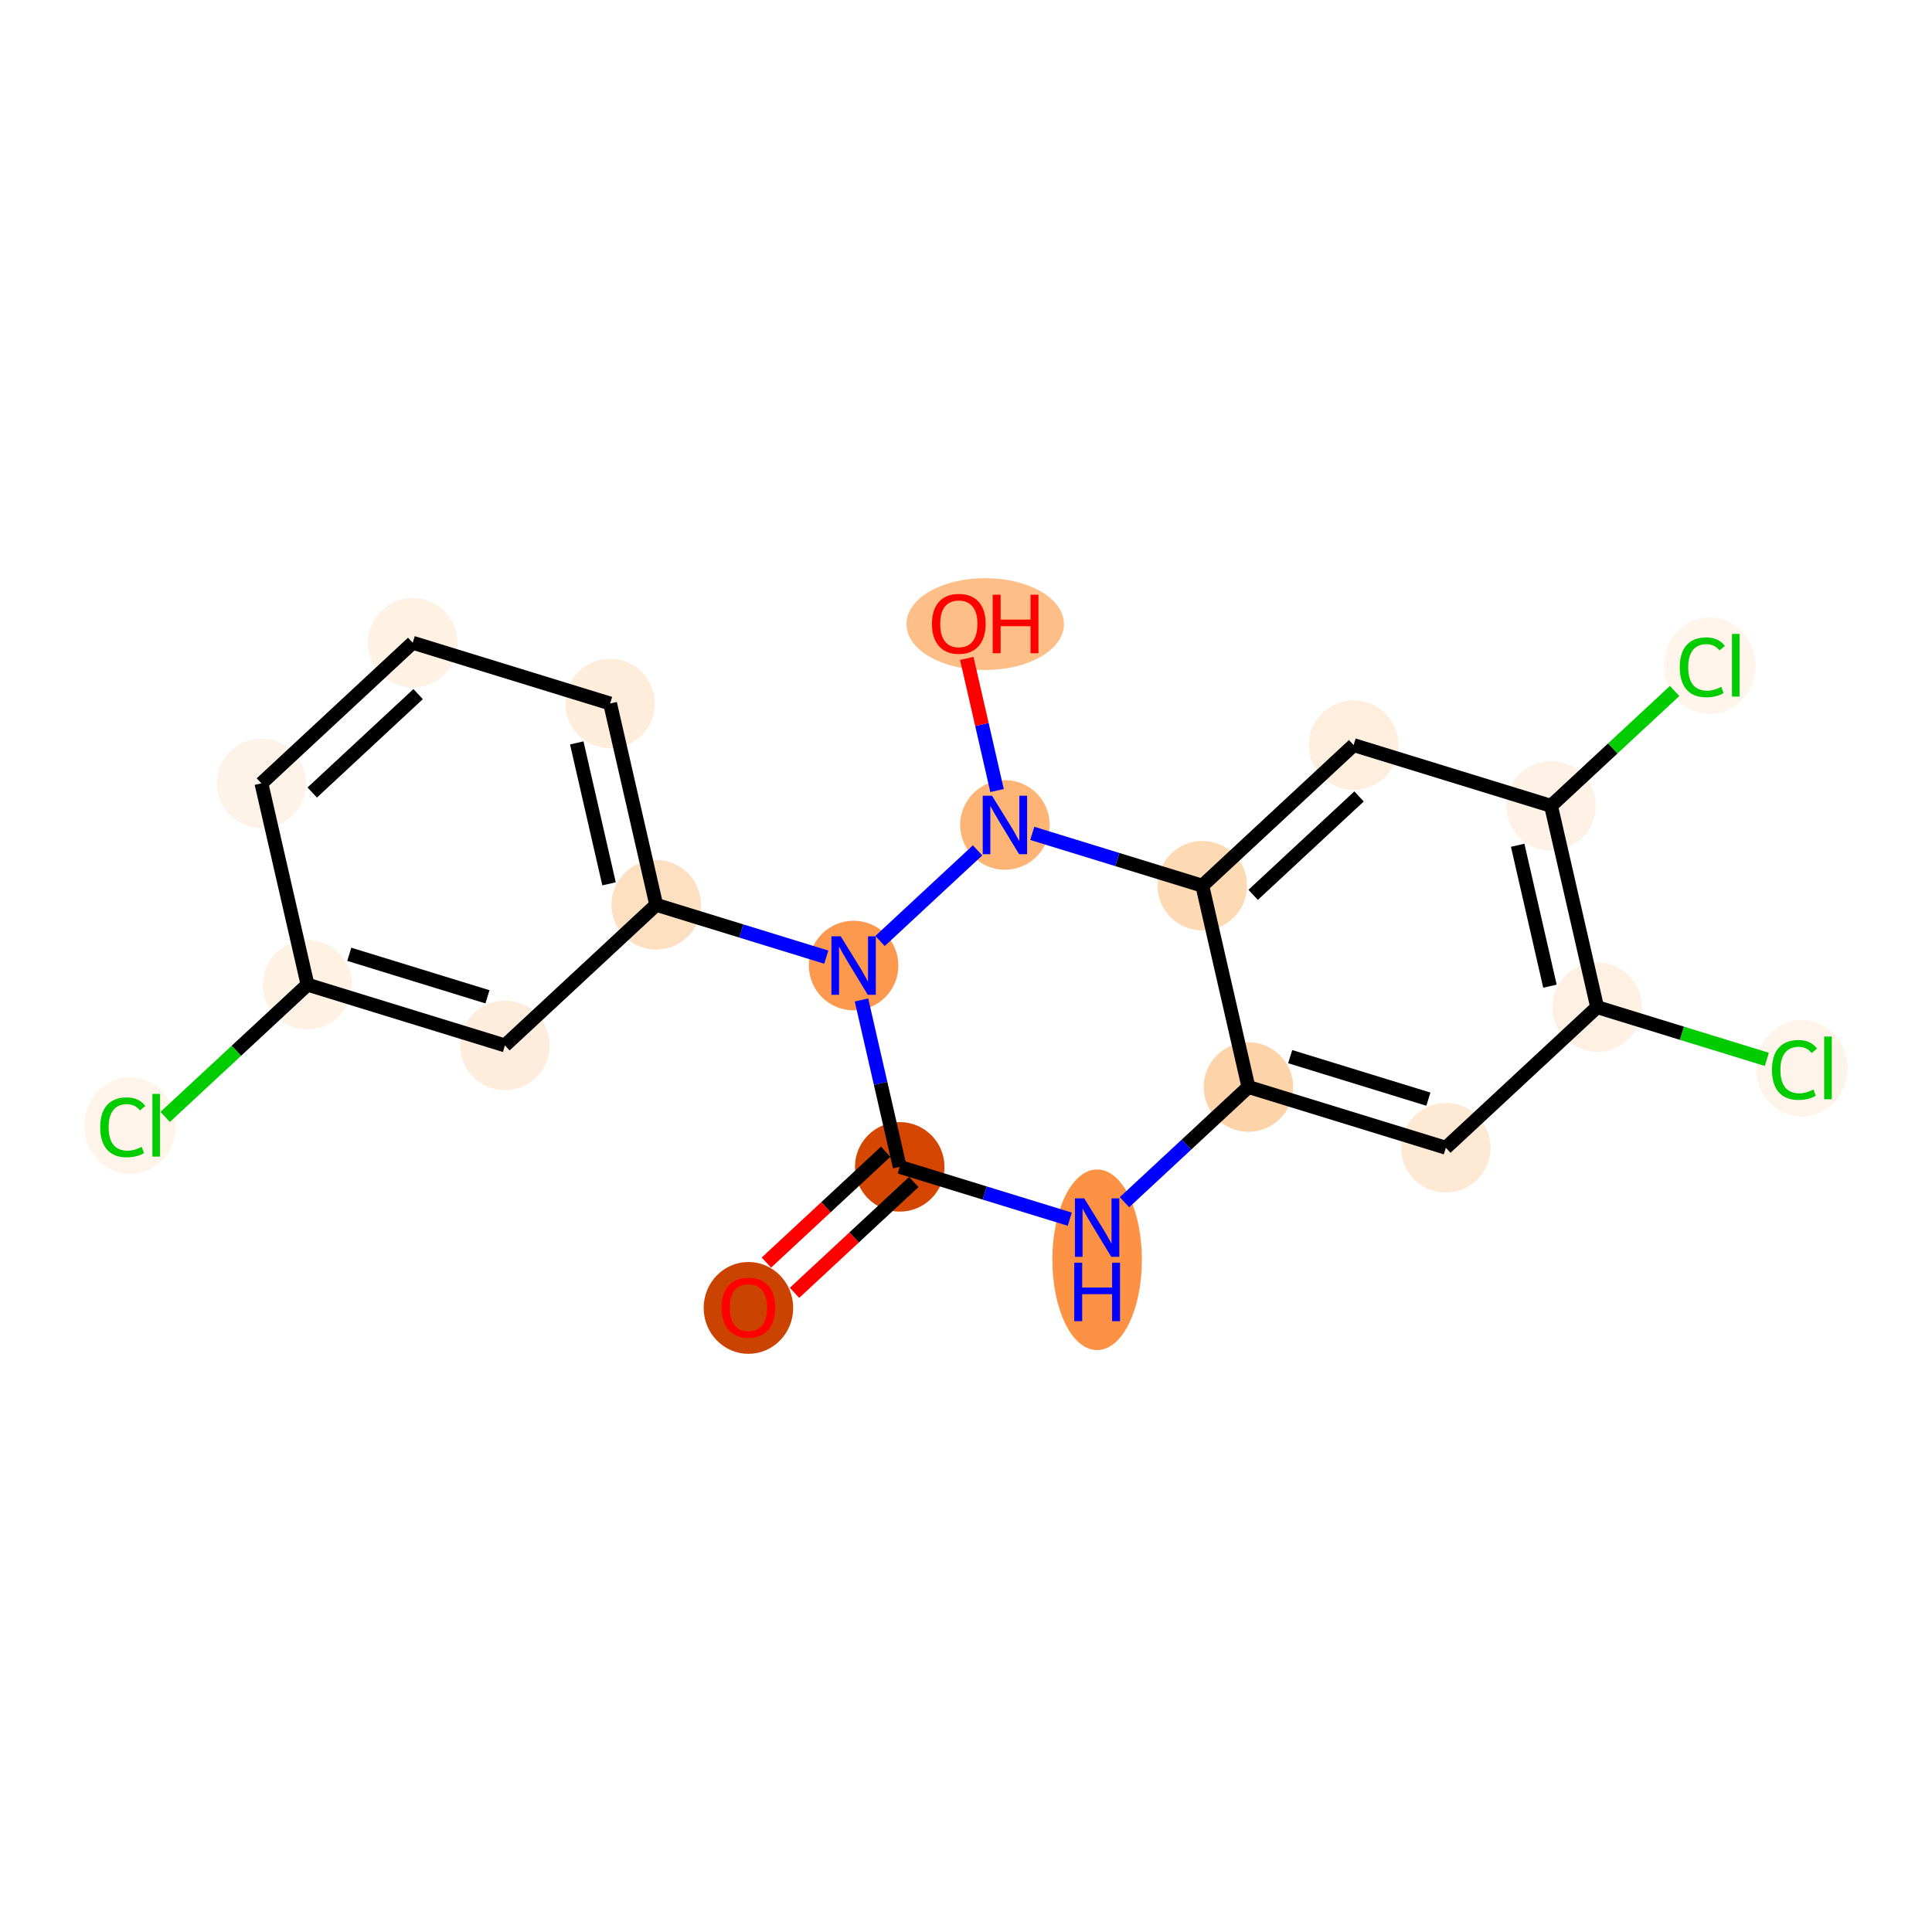 <?xml version='1.0' encoding='iso-8859-1'?>
<svg version='1.1' baseProfile='full'
              xmlns='http://www.w3.org/2000/svg'
                      xmlns:rdkit='http://www.rdkit.org/xml'
                      xmlns:xlink='http://www.w3.org/1999/xlink'
                  xml:space='preserve'
width='280px' height='280px' viewBox='0 0 280 280'>
<!-- END OF HEADER -->
<rect style='opacity:1.0;fill:#FFFFFF;stroke:none' width='280' height='280' x='0' y='0'> </rect>
<ellipse cx='108.468' cy='189.553' rx='5.987' ry='6.155'  style='fill:#CB4301;fill-rule:evenodd;stroke:#CB4301;stroke-width:1.0px;stroke-linecap:butt;stroke-linejoin:miter;stroke-opacity:1' />
<ellipse cx='130.395' cy='169.111' rx='5.987' ry='5.987'  style='fill:#D44601;fill-rule:evenodd;stroke:#D44601;stroke-width:1.0px;stroke-linecap:butt;stroke-linejoin:miter;stroke-opacity:1' />
<ellipse cx='159.004' cy='182.576' rx='5.987' ry='12.588'  style='fill:#FD9244;fill-rule:evenodd;stroke:#FD9244;stroke-width:1.0px;stroke-linecap:butt;stroke-linejoin:miter;stroke-opacity:1' />
<ellipse cx='180.932' cy='157.538' rx='5.987' ry='5.987'  style='fill:#FDD3A9;fill-rule:evenodd;stroke:#FDD3A9;stroke-width:1.0px;stroke-linecap:butt;stroke-linejoin:miter;stroke-opacity:1' />
<ellipse cx='209.541' cy='166.34' rx='5.987' ry='5.987'  style='fill:#FEE9D5;fill-rule:evenodd;stroke:#FEE9D5;stroke-width:1.0px;stroke-linecap:butt;stroke-linejoin:miter;stroke-opacity:1' />
<ellipse cx='231.468' cy='145.965' rx='5.987' ry='5.987'  style='fill:#FEF1E4;fill-rule:evenodd;stroke:#FEF1E4;stroke-width:1.0px;stroke-linecap:butt;stroke-linejoin:miter;stroke-opacity:1' />
<ellipse cx='261.143' cy='154.821' rx='6.13' ry='6.502'  style='fill:#FEF4E9;fill-rule:evenodd;stroke:#FEF4E9;stroke-width:1.0px;stroke-linecap:butt;stroke-linejoin:miter;stroke-opacity:1' />
<ellipse cx='224.787' cy='116.788' rx='5.987' ry='5.987'  style='fill:#FEF2E6;fill-rule:evenodd;stroke:#FEF2E6;stroke-width:1.0px;stroke-linecap:butt;stroke-linejoin:miter;stroke-opacity:1' />
<ellipse cx='247.78' cy='96.466' rx='6.13' ry='6.502'  style='fill:#FFF5EB;fill-rule:evenodd;stroke:#FFF5EB;stroke-width:1.0px;stroke-linecap:butt;stroke-linejoin:miter;stroke-opacity:1' />
<ellipse cx='196.177' cy='107.986' rx='5.987' ry='5.987'  style='fill:#FEEEDE;fill-rule:evenodd;stroke:#FEEEDE;stroke-width:1.0px;stroke-linecap:butt;stroke-linejoin:miter;stroke-opacity:1' />
<ellipse cx='174.25' cy='128.361' rx='5.987' ry='5.987'  style='fill:#FDD9B4;fill-rule:evenodd;stroke:#FDD9B4;stroke-width:1.0px;stroke-linecap:butt;stroke-linejoin:miter;stroke-opacity:1' />
<ellipse cx='145.641' cy='119.559' rx='5.987' ry='5.994'  style='fill:#FDB474;fill-rule:evenodd;stroke:#FDB474;stroke-width:1.0px;stroke-linecap:butt;stroke-linejoin:miter;stroke-opacity:1' />
<ellipse cx='142.784' cy='90.447' rx='10.913' ry='6.155'  style='fill:#FDBF87;fill-rule:evenodd;stroke:#FDBF87;stroke-width:1.0px;stroke-linecap:butt;stroke-linejoin:miter;stroke-opacity:1' />
<ellipse cx='123.713' cy='139.934' rx='5.987' ry='5.994'  style='fill:#FD994E;fill-rule:evenodd;stroke:#FD994E;stroke-width:1.0px;stroke-linecap:butt;stroke-linejoin:miter;stroke-opacity:1' />
<ellipse cx='95.104' cy='131.132' rx='5.987' ry='5.987'  style='fill:#FDDFC1;fill-rule:evenodd;stroke:#FDDFC1;stroke-width:1.0px;stroke-linecap:butt;stroke-linejoin:miter;stroke-opacity:1' />
<ellipse cx='88.422' cy='101.955' rx='5.987' ry='5.987'  style='fill:#FEEDDB;fill-rule:evenodd;stroke:#FEEDDB;stroke-width:1.0px;stroke-linecap:butt;stroke-linejoin:miter;stroke-opacity:1' />
<ellipse cx='59.813' cy='93.153' rx='5.987' ry='5.987'  style='fill:#FEF2E5;fill-rule:evenodd;stroke:#FEF2E5;stroke-width:1.0px;stroke-linecap:butt;stroke-linejoin:miter;stroke-opacity:1' />
<ellipse cx='37.886' cy='113.528' rx='5.987' ry='5.987'  style='fill:#FEF3E8;fill-rule:evenodd;stroke:#FEF3E8;stroke-width:1.0px;stroke-linecap:butt;stroke-linejoin:miter;stroke-opacity:1' />
<ellipse cx='44.568' cy='142.705' rx='5.987' ry='5.987'  style='fill:#FEF2E5;fill-rule:evenodd;stroke:#FEF2E5;stroke-width:1.0px;stroke-linecap:butt;stroke-linejoin:miter;stroke-opacity:1' />
<ellipse cx='18.857' cy='163.134' rx='6.13' ry='6.502'  style='fill:#FEF4EA;fill-rule:evenodd;stroke:#FEF4EA;stroke-width:1.0px;stroke-linecap:butt;stroke-linejoin:miter;stroke-opacity:1' />
<ellipse cx='73.177' cy='151.507' rx='5.987' ry='5.987'  style='fill:#FEEDDC;fill-rule:evenodd;stroke:#FEEDDC;stroke-width:1.0px;stroke-linecap:butt;stroke-linejoin:miter;stroke-opacity:1' />
<path class='bond-0 atom-0 atom-1' d='M 115.145,187.368 L 123.789,179.336' style='fill:none;fill-rule:evenodd;stroke:#FF0000;stroke-width:2.0px;stroke-linecap:butt;stroke-linejoin:miter;stroke-opacity:1' />
<path class='bond-0 atom-0 atom-1' d='M 123.789,179.336 L 132.433,171.304' style='fill:none;fill-rule:evenodd;stroke:#000000;stroke-width:2.0px;stroke-linecap:butt;stroke-linejoin:miter;stroke-opacity:1' />
<path class='bond-0 atom-0 atom-1' d='M 111.07,182.983 L 119.714,174.951' style='fill:none;fill-rule:evenodd;stroke:#FF0000;stroke-width:2.0px;stroke-linecap:butt;stroke-linejoin:miter;stroke-opacity:1' />
<path class='bond-0 atom-0 atom-1' d='M 119.714,174.951 L 128.358,166.919' style='fill:none;fill-rule:evenodd;stroke:#000000;stroke-width:2.0px;stroke-linecap:butt;stroke-linejoin:miter;stroke-opacity:1' />
<path class='bond-1 atom-1 atom-2' d='M 130.395,169.111 L 142.718,172.903' style='fill:none;fill-rule:evenodd;stroke:#000000;stroke-width:2.0px;stroke-linecap:butt;stroke-linejoin:miter;stroke-opacity:1' />
<path class='bond-1 atom-1 atom-2' d='M 142.718,172.903 L 155.041,176.694' style='fill:none;fill-rule:evenodd;stroke:#0000FF;stroke-width:2.0px;stroke-linecap:butt;stroke-linejoin:miter;stroke-opacity:1' />
<path class='bond-20 atom-13 atom-1' d='M 124.855,144.921 L 127.625,157.016' style='fill:none;fill-rule:evenodd;stroke:#0000FF;stroke-width:2.0px;stroke-linecap:butt;stroke-linejoin:miter;stroke-opacity:1' />
<path class='bond-20 atom-13 atom-1' d='M 127.625,157.016 L 130.395,169.111' style='fill:none;fill-rule:evenodd;stroke:#000000;stroke-width:2.0px;stroke-linecap:butt;stroke-linejoin:miter;stroke-opacity:1' />
<path class='bond-2 atom-2 atom-3' d='M 162.968,174.231 L 171.95,165.885' style='fill:none;fill-rule:evenodd;stroke:#0000FF;stroke-width:2.0px;stroke-linecap:butt;stroke-linejoin:miter;stroke-opacity:1' />
<path class='bond-2 atom-2 atom-3' d='M 171.95,165.885 L 180.932,157.538' style='fill:none;fill-rule:evenodd;stroke:#000000;stroke-width:2.0px;stroke-linecap:butt;stroke-linejoin:miter;stroke-opacity:1' />
<path class='bond-3 atom-3 atom-4' d='M 180.932,157.538 L 209.541,166.34' style='fill:none;fill-rule:evenodd;stroke:#000000;stroke-width:2.0px;stroke-linecap:butt;stroke-linejoin:miter;stroke-opacity:1' />
<path class='bond-3 atom-3 atom-4' d='M 186.984,153.137 L 207.01,159.298' style='fill:none;fill-rule:evenodd;stroke:#000000;stroke-width:2.0px;stroke-linecap:butt;stroke-linejoin:miter;stroke-opacity:1' />
<path class='bond-22 atom-10 atom-3' d='M 174.25,128.361 L 180.932,157.538' style='fill:none;fill-rule:evenodd;stroke:#000000;stroke-width:2.0px;stroke-linecap:butt;stroke-linejoin:miter;stroke-opacity:1' />
<path class='bond-4 atom-4 atom-5' d='M 209.541,166.34 L 231.468,145.965' style='fill:none;fill-rule:evenodd;stroke:#000000;stroke-width:2.0px;stroke-linecap:butt;stroke-linejoin:miter;stroke-opacity:1' />
<path class='bond-5 atom-5 atom-6' d='M 231.468,145.965 L 243.765,149.748' style='fill:none;fill-rule:evenodd;stroke:#000000;stroke-width:2.0px;stroke-linecap:butt;stroke-linejoin:miter;stroke-opacity:1' />
<path class='bond-5 atom-5 atom-6' d='M 243.765,149.748 L 256.061,153.531' style='fill:none;fill-rule:evenodd;stroke:#00CC00;stroke-width:2.0px;stroke-linecap:butt;stroke-linejoin:miter;stroke-opacity:1' />
<path class='bond-6 atom-5 atom-7' d='M 231.468,145.965 L 224.787,116.788' style='fill:none;fill-rule:evenodd;stroke:#000000;stroke-width:2.0px;stroke-linecap:butt;stroke-linejoin:miter;stroke-opacity:1' />
<path class='bond-6 atom-5 atom-7' d='M 224.631,142.925 L 219.953,122.501' style='fill:none;fill-rule:evenodd;stroke:#000000;stroke-width:2.0px;stroke-linecap:butt;stroke-linejoin:miter;stroke-opacity:1' />
<path class='bond-7 atom-7 atom-8' d='M 224.787,116.788 L 233.742,108.466' style='fill:none;fill-rule:evenodd;stroke:#000000;stroke-width:2.0px;stroke-linecap:butt;stroke-linejoin:miter;stroke-opacity:1' />
<path class='bond-7 atom-7 atom-8' d='M 233.742,108.466 L 242.697,100.145' style='fill:none;fill-rule:evenodd;stroke:#00CC00;stroke-width:2.0px;stroke-linecap:butt;stroke-linejoin:miter;stroke-opacity:1' />
<path class='bond-8 atom-7 atom-9' d='M 224.787,116.788 L 196.177,107.986' style='fill:none;fill-rule:evenodd;stroke:#000000;stroke-width:2.0px;stroke-linecap:butt;stroke-linejoin:miter;stroke-opacity:1' />
<path class='bond-9 atom-9 atom-10' d='M 196.177,107.986 L 174.25,128.361' style='fill:none;fill-rule:evenodd;stroke:#000000;stroke-width:2.0px;stroke-linecap:butt;stroke-linejoin:miter;stroke-opacity:1' />
<path class='bond-9 atom-9 atom-10' d='M 196.963,115.427 L 181.614,129.69' style='fill:none;fill-rule:evenodd;stroke:#000000;stroke-width:2.0px;stroke-linecap:butt;stroke-linejoin:miter;stroke-opacity:1' />
<path class='bond-10 atom-10 atom-11' d='M 174.25,128.361 L 161.927,124.57' style='fill:none;fill-rule:evenodd;stroke:#000000;stroke-width:2.0px;stroke-linecap:butt;stroke-linejoin:miter;stroke-opacity:1' />
<path class='bond-10 atom-10 atom-11' d='M 161.927,124.57 L 149.604,120.778' style='fill:none;fill-rule:evenodd;stroke:#0000FF;stroke-width:2.0px;stroke-linecap:butt;stroke-linejoin:miter;stroke-opacity:1' />
<path class='bond-11 atom-11 atom-12' d='M 144.499,114.572 L 142.306,104.996' style='fill:none;fill-rule:evenodd;stroke:#0000FF;stroke-width:2.0px;stroke-linecap:butt;stroke-linejoin:miter;stroke-opacity:1' />
<path class='bond-11 atom-11 atom-12' d='M 142.306,104.996 L 140.113,95.42' style='fill:none;fill-rule:evenodd;stroke:#FF0000;stroke-width:2.0px;stroke-linecap:butt;stroke-linejoin:miter;stroke-opacity:1' />
<path class='bond-12 atom-11 atom-13' d='M 141.678,123.241 L 127.541,136.377' style='fill:none;fill-rule:evenodd;stroke:#0000FF;stroke-width:2.0px;stroke-linecap:butt;stroke-linejoin:miter;stroke-opacity:1' />
<path class='bond-13 atom-13 atom-14' d='M 119.75,138.715 L 107.427,134.923' style='fill:none;fill-rule:evenodd;stroke:#0000FF;stroke-width:2.0px;stroke-linecap:butt;stroke-linejoin:miter;stroke-opacity:1' />
<path class='bond-13 atom-13 atom-14' d='M 107.427,134.923 L 95.104,131.132' style='fill:none;fill-rule:evenodd;stroke:#000000;stroke-width:2.0px;stroke-linecap:butt;stroke-linejoin:miter;stroke-opacity:1' />
<path class='bond-14 atom-14 atom-15' d='M 95.104,131.132 L 88.422,101.955' style='fill:none;fill-rule:evenodd;stroke:#000000;stroke-width:2.0px;stroke-linecap:butt;stroke-linejoin:miter;stroke-opacity:1' />
<path class='bond-14 atom-14 atom-15' d='M 88.266,128.092 L 83.589,107.668' style='fill:none;fill-rule:evenodd;stroke:#000000;stroke-width:2.0px;stroke-linecap:butt;stroke-linejoin:miter;stroke-opacity:1' />
<path class='bond-21 atom-20 atom-14' d='M 73.177,151.507 L 95.104,131.132' style='fill:none;fill-rule:evenodd;stroke:#000000;stroke-width:2.0px;stroke-linecap:butt;stroke-linejoin:miter;stroke-opacity:1' />
<path class='bond-15 atom-15 atom-16' d='M 88.422,101.955 L 59.813,93.153' style='fill:none;fill-rule:evenodd;stroke:#000000;stroke-width:2.0px;stroke-linecap:butt;stroke-linejoin:miter;stroke-opacity:1' />
<path class='bond-16 atom-16 atom-17' d='M 59.813,93.153 L 37.886,113.528' style='fill:none;fill-rule:evenodd;stroke:#000000;stroke-width:2.0px;stroke-linecap:butt;stroke-linejoin:miter;stroke-opacity:1' />
<path class='bond-16 atom-16 atom-17' d='M 60.599,100.595 L 45.25,114.857' style='fill:none;fill-rule:evenodd;stroke:#000000;stroke-width:2.0px;stroke-linecap:butt;stroke-linejoin:miter;stroke-opacity:1' />
<path class='bond-17 atom-17 atom-18' d='M 37.886,113.528 L 44.568,142.705' style='fill:none;fill-rule:evenodd;stroke:#000000;stroke-width:2.0px;stroke-linecap:butt;stroke-linejoin:miter;stroke-opacity:1' />
<path class='bond-18 atom-18 atom-19' d='M 44.568,142.705 L 34.254,152.289' style='fill:none;fill-rule:evenodd;stroke:#000000;stroke-width:2.0px;stroke-linecap:butt;stroke-linejoin:miter;stroke-opacity:1' />
<path class='bond-18 atom-18 atom-19' d='M 34.254,152.289 L 23.939,161.873' style='fill:none;fill-rule:evenodd;stroke:#00CC00;stroke-width:2.0px;stroke-linecap:butt;stroke-linejoin:miter;stroke-opacity:1' />
<path class='bond-19 atom-18 atom-20' d='M 44.568,142.705 L 73.177,151.507' style='fill:none;fill-rule:evenodd;stroke:#000000;stroke-width:2.0px;stroke-linecap:butt;stroke-linejoin:miter;stroke-opacity:1' />
<path class='bond-19 atom-18 atom-20' d='M 50.62,138.304 L 70.646,144.465' style='fill:none;fill-rule:evenodd;stroke:#000000;stroke-width:2.0px;stroke-linecap:butt;stroke-linejoin:miter;stroke-opacity:1' />
<path  class='atom-0' d='M 104.577 189.511
Q 104.577 187.475, 105.582 186.338
Q 106.588 185.2, 108.468 185.2
Q 110.348 185.2, 111.353 186.338
Q 112.359 187.475, 112.359 189.511
Q 112.359 191.57, 111.341 192.743
Q 110.324 193.905, 108.468 193.905
Q 106.6 193.905, 105.582 192.743
Q 104.577 191.582, 104.577 189.511
M 108.468 192.947
Q 109.761 192.947, 110.455 192.085
Q 111.162 191.211, 111.162 189.511
Q 111.162 187.846, 110.455 187.008
Q 109.761 186.158, 108.468 186.158
Q 107.175 186.158, 106.468 186.996
Q 105.774 187.834, 105.774 189.511
Q 105.774 191.223, 106.468 192.085
Q 107.175 192.947, 108.468 192.947
' fill='#FF0000'/>
<path  class='atom-2' d='M 157.131 173.675
L 159.908 178.165
Q 160.184 178.608, 160.627 179.41
Q 161.07 180.212, 161.094 180.26
L 161.094 173.675
L 162.219 173.675
L 162.219 182.152
L 161.058 182.152
L 158.077 177.243
Q 157.729 176.668, 157.358 176.01
Q 156.999 175.351, 156.891 175.148
L 156.891 182.152
L 155.79 182.152
L 155.79 173.675
L 157.131 173.675
' fill='#0000FF'/>
<path  class='atom-2' d='M 155.688 183
L 156.837 183
L 156.837 186.604
L 161.172 186.604
L 161.172 183
L 162.321 183
L 162.321 191.477
L 161.172 191.477
L 161.172 187.561
L 156.837 187.561
L 156.837 191.477
L 155.688 191.477
L 155.688 183
' fill='#0000FF'/>
<path  class='atom-6' d='M 256.809 155.06
Q 256.809 152.953, 257.791 151.852
Q 258.784 150.738, 260.664 150.738
Q 262.412 150.738, 263.346 151.971
L 262.556 152.618
Q 261.874 151.72, 260.664 151.72
Q 259.383 151.72, 258.701 152.582
Q 258.03 153.432, 258.03 155.06
Q 258.03 156.737, 258.725 157.599
Q 259.431 158.461, 260.796 158.461
Q 261.73 158.461, 262.819 157.898
L 263.155 158.796
Q 262.712 159.083, 262.041 159.251
Q 261.371 159.419, 260.628 159.419
Q 258.784 159.419, 257.791 158.293
Q 256.809 157.168, 256.809 155.06
' fill='#00CC00'/>
<path  class='atom-6' d='M 264.376 150.223
L 265.477 150.223
L 265.477 159.311
L 264.376 159.311
L 264.376 150.223
' fill='#00CC00'/>
<path  class='atom-8' d='M 243.445 96.706
Q 243.445 94.599, 244.427 93.497
Q 245.421 92.383, 247.301 92.383
Q 249.049 92.383, 249.983 93.617
L 249.192 94.263
Q 248.51 93.365, 247.301 93.365
Q 246.02 93.365, 245.337 94.227
Q 244.667 95.078, 244.667 96.706
Q 244.667 98.382, 245.361 99.244
Q 246.067 100.106, 247.432 100.106
Q 248.366 100.106, 249.456 99.543
L 249.791 100.441
Q 249.348 100.729, 248.678 100.896
Q 248.007 101.064, 247.265 101.064
Q 245.421 101.064, 244.427 99.939
Q 243.445 98.813, 243.445 96.706
' fill='#00CC00'/>
<path  class='atom-8' d='M 251.012 91.869
L 252.114 91.869
L 252.114 100.956
L 251.012 100.956
L 251.012 91.869
' fill='#00CC00'/>
<path  class='atom-11' d='M 143.767 115.32
L 146.545 119.81
Q 146.82 120.253, 147.263 121.056
Q 147.706 121.858, 147.73 121.906
L 147.73 115.32
L 148.856 115.32
L 148.856 123.797
L 147.694 123.797
L 144.713 118.888
Q 144.366 118.314, 143.995 117.655
Q 143.635 116.997, 143.528 116.793
L 143.528 123.797
L 142.426 123.797
L 142.426 115.32
L 143.767 115.32
' fill='#0000FF'/>
<path  class='atom-12' d='M 135.068 90.406
Q 135.068 88.37, 136.074 87.233
Q 137.079 86.095, 138.959 86.095
Q 140.839 86.095, 141.845 87.233
Q 142.85 88.37, 142.85 90.406
Q 142.85 92.465, 141.833 93.638
Q 140.815 94.8, 138.959 94.8
Q 137.091 94.8, 136.074 93.638
Q 135.068 92.477, 135.068 90.406
M 138.959 93.842
Q 140.252 93.842, 140.947 92.98
Q 141.653 92.106, 141.653 90.406
Q 141.653 88.741, 140.947 87.903
Q 140.252 87.053, 138.959 87.053
Q 137.666 87.053, 136.96 87.891
Q 136.265 88.729, 136.265 90.406
Q 136.265 92.118, 136.96 92.98
Q 137.666 93.842, 138.959 93.842
' fill='#FF0000'/>
<path  class='atom-12' d='M 143.868 86.191
L 145.017 86.191
L 145.017 89.795
L 149.352 89.795
L 149.352 86.191
L 150.501 86.191
L 150.501 94.668
L 149.352 94.668
L 149.352 90.753
L 145.017 90.753
L 145.017 94.668
L 143.868 94.668
L 143.868 86.191
' fill='#FF0000'/>
<path  class='atom-13' d='M 121.84 135.696
L 124.617 140.186
Q 124.893 140.629, 125.336 141.431
Q 125.779 142.233, 125.803 142.281
L 125.803 135.696
L 126.928 135.696
L 126.928 144.173
L 125.767 144.173
L 122.786 139.264
Q 122.438 138.689, 122.067 138.03
Q 121.708 137.372, 121.6 137.168
L 121.6 144.173
L 120.499 144.173
L 120.499 135.696
L 121.84 135.696
' fill='#0000FF'/>
<path  class='atom-19' d='M 14.523 163.374
Q 14.523 161.267, 15.504 160.165
Q 16.498 159.052, 18.378 159.052
Q 20.126 159.052, 21.06 160.285
L 20.27 160.931
Q 19.587 160.033, 18.378 160.033
Q 17.097 160.033, 16.414 160.895
Q 15.744 161.746, 15.744 163.374
Q 15.744 165.05, 16.438 165.912
Q 17.145 166.774, 18.51 166.774
Q 19.444 166.774, 20.533 166.212
L 20.868 167.11
Q 20.425 167.397, 19.755 167.564
Q 19.084 167.732, 18.342 167.732
Q 16.498 167.732, 15.504 166.607
Q 14.523 165.481, 14.523 163.374
' fill='#00CC00'/>
<path  class='atom-19' d='M 22.09 158.537
L 23.191 158.537
L 23.191 167.624
L 22.09 167.624
L 22.09 158.537
' fill='#00CC00'/>
</svg>
